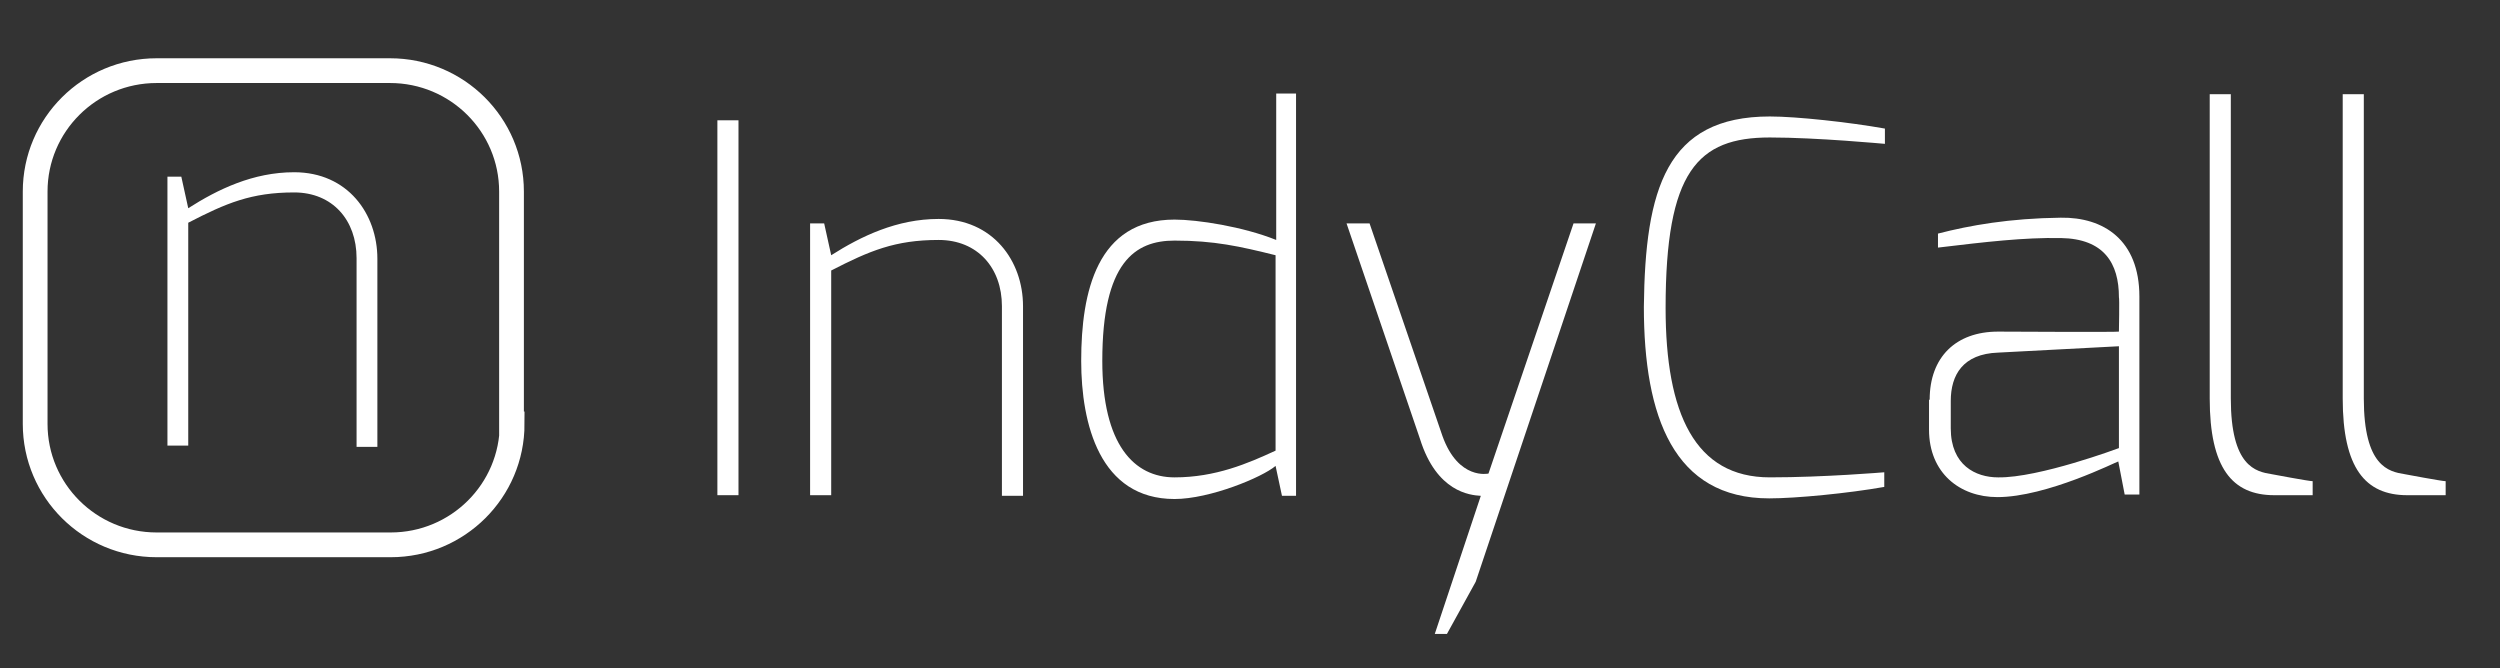 <svg width="202" height="54" viewBox="0 0 202 54" fill="none" xmlns="http://www.w3.org/2000/svg">
<rect x="0" y="0" width="202" height="54" fill="#333333" stroke="none"/>
<path d="M57.965 9.72H59.67V40.011H57.965V9.72Z" fill="#FFFFFF"/>
<path d="M65.456 18.051H66.593L67.161 20.623C69.589 19.08 72.482 17.691 75.84 17.691C80.232 17.691 82.66 21.086 82.66 24.737V40.063H80.955V24.737C80.955 21.651 78.992 19.389 75.84 19.389C72.327 19.389 70.261 20.263 67.161 21.857V40.011H65.456V18.051V18.051Z" fill="#FFFFFF"/>
<path d="M94.904 17.743C96.764 17.743 100.432 18.309 103.118 19.389V7.56H104.72V40.063H103.583L103.066 37.646C101.982 38.572 97.745 40.32 94.904 40.32C88.859 40.32 87.361 34.252 87.361 29.16C87.361 23.554 88.653 17.743 94.904 17.743ZM94.904 38.572C98.21 38.572 100.845 37.44 103.066 36.411V20.623C100.173 19.903 98.107 19.44 94.904 19.44C91.701 19.44 89.066 21.189 89.066 29.16C89.066 35.949 91.649 38.572 94.904 38.572Z" fill="#FFFFFF"/>
<path d="M110.661 18.052L116.55 35.229C117.842 38.829 120.27 38.263 120.27 38.263L127.141 18.052H128.949L119.237 47.006L116.912 51.223H115.93L119.65 40.063C118.772 40.011 116.085 39.754 114.742 35.486L108.801 18.052H110.661Z" fill="#FFFFFF"/>
<path d="M143.002 9.411C145.171 9.411 149.408 9.874 152.301 10.389V11.623C152.249 11.623 146.825 11.108 143.002 11.108C137.164 11.108 134.581 13.834 134.581 24.891C134.581 33.428 136.957 38.571 143.002 38.571C147.393 38.571 152.249 38.16 152.249 38.16V39.343C149.356 39.857 145.12 40.269 142.95 40.269C135.252 40.269 132.824 33.686 132.824 24.788C132.927 15.274 134.632 9.411 143.002 9.411Z" fill="#FFFFFF"/>
<path d="M155.917 32.297C155.917 28.852 158.035 26.794 161.445 26.794C161.445 26.794 171.209 26.846 171.209 26.794C171.209 26.794 171.261 24.069 171.209 24.017C171.209 21.291 170.021 19.286 166.508 19.234C163.512 19.183 160.463 19.543 156.589 20.006V18.874C159.172 18.206 162.375 17.64 166.508 17.589C169.969 17.537 172.862 19.389 172.862 23.966V39.96H171.674L171.158 37.286C171.054 37.286 165.371 40.166 161.393 40.166C158.345 40.166 155.865 38.212 155.865 34.714V32.297H155.917ZM161.445 38.572C164.751 38.623 171.209 36.206 171.209 36.206V27.977L161.445 28.491C158.604 28.594 157.622 30.291 157.622 32.4V34.611C157.622 37.594 159.637 38.572 161.445 38.572Z" fill="#FFFFFF"/>
<path d="M178.545 7.612H180.25V32.194C180.25 37.697 182.265 38.109 183.557 38.314C183.557 38.314 186.553 38.88 186.863 38.88V40.012H183.763C180.353 40.012 178.545 37.8 178.545 32.194V7.612V7.612Z" fill="#FFFFFF"/>
<path d="M189.291 7.612H190.996V32.194C190.996 37.697 193.011 38.109 194.302 38.314C194.302 38.314 197.299 38.88 197.609 38.88V40.012H194.509C191.099 40.012 189.291 37.8 189.291 32.194V7.612V7.612Z" fill="#FFFFFF"/>
<path d="M41.382 34.251C41.382 39.651 36.99 44.023 31.566 44.023H12.657C7.233 44.023 2.841 39.651 2.841 34.251V15.48C2.841 10.08 7.233 5.708 12.657 5.708H31.514C36.939 5.708 41.33 10.08 41.33 15.48V34.251H41.382Z" stroke="#FFFFFF" stroke-width="2" stroke-miterlimit="10"/>
<path d="M13.529 14.274H14.65L15.21 16.824C17.604 15.294 20.457 13.917 23.768 13.917C28.098 13.917 30.492 17.283 30.492 20.905V36.105H28.811V20.854C28.811 17.793 26.875 15.549 23.768 15.549C20.304 15.549 18.266 16.416 15.21 17.997V36.003H13.529V14.274Z" fill="#FFFFFF"/>
</svg>
